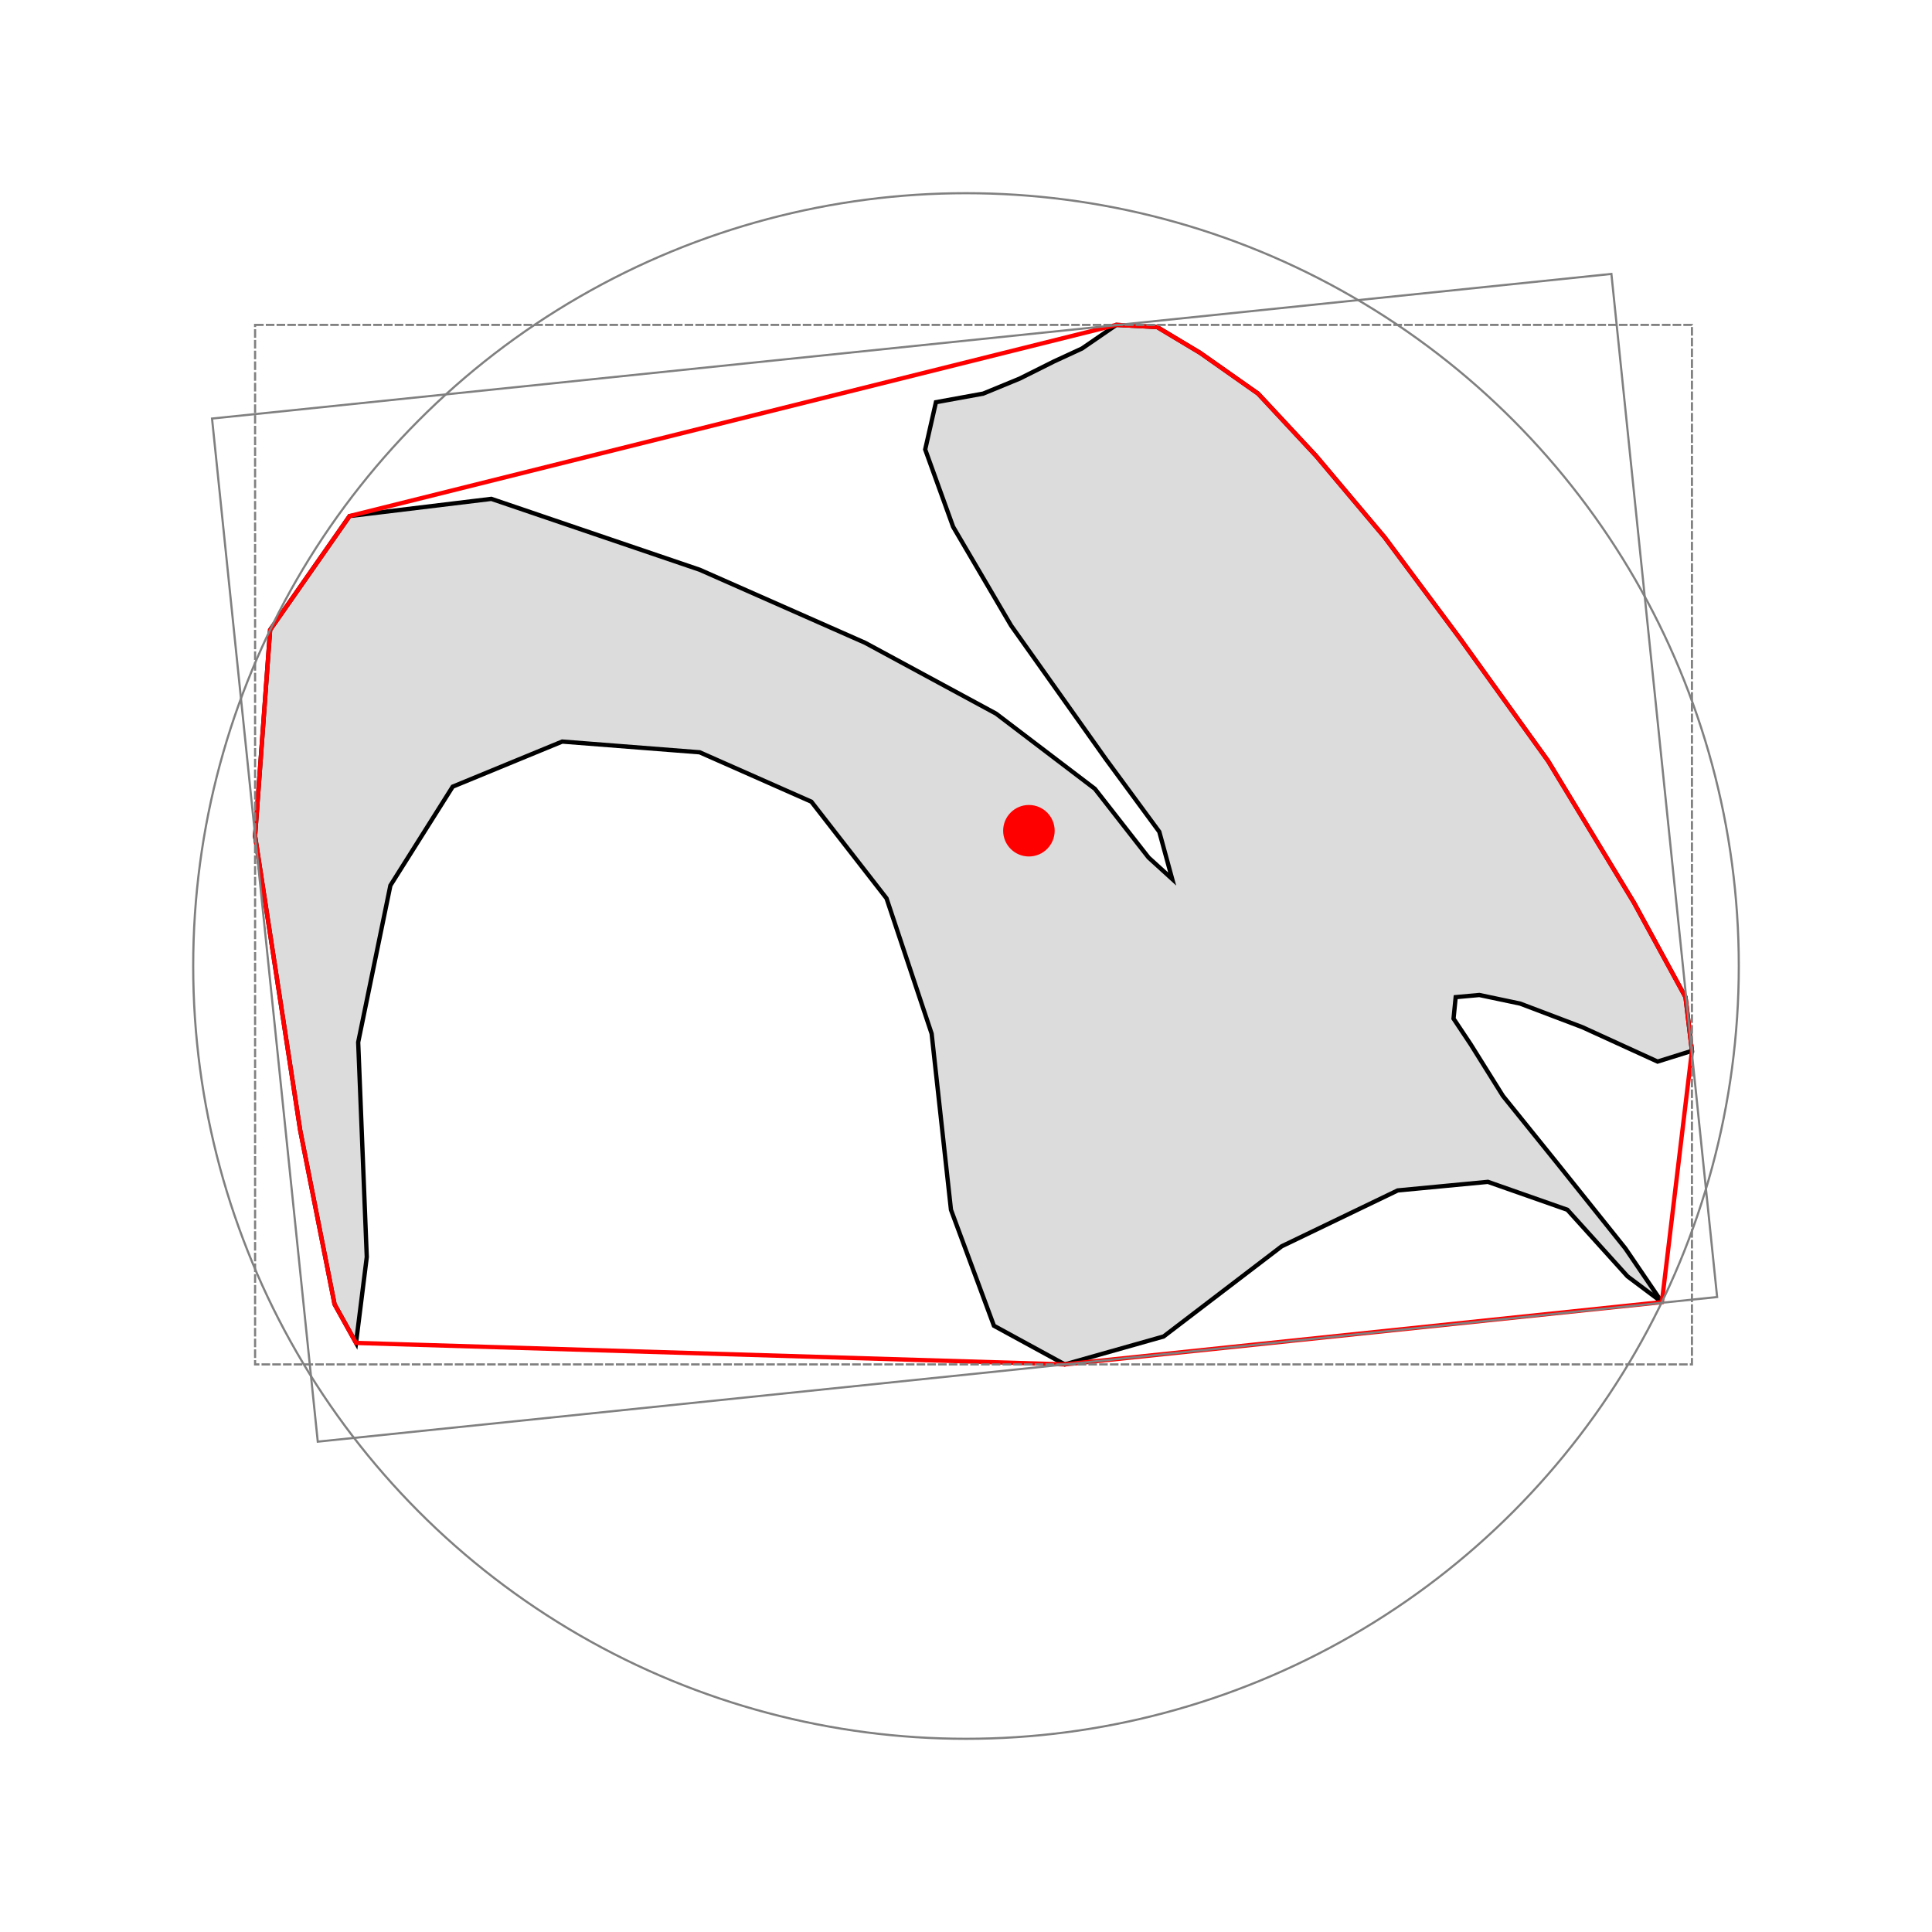 <svg version="1.1" width="600" height="600" viewBox="-40.771 0.729 899.543 899.543" xmlns="http://www.w3.org/2000/svg"><path d="M122,241 L188,233 L285,266 L362,300 L423,333 L469,368 L494,400 L505,410 L499,388 L474,354 L430,292 L403,246 L390,210 L395,188 L417,184 L434,177 L450,169 L463,163 L479,152 L498,153 L518,165 L545,184 L572,213 L604,251 L639,298 L680,355 L720,421 L744,465 L747,490 L731,495 L696,479 L667,468 L648,464 L637,465 L636,475 L644,487 L659,511 L684,542 L716,582 L733,607 L717,595 L689,564 L652,551 L610,555 L556,581 L501,623 L455,636 L422,618 L402,564 L393,482 L372,419 L337,374 L285,351 L221,346 L170,367 L141,413 L126,486 L130,586 L125,626 L115,608 L99,527 L78,390 L85,294z" fill="gainsboro" stroke="black" stroke-width="2" vector-effect="non-scaling-stroke"/><path d="M122,241 L479,152 L498,153 L518,165 L545,184 L572,213 L604,251 L639,298 L680,355 L720,421 L744,465 L747,490 L733,607 L455,636 L125,626 L115,608 L99,527 L78,390 L85,294z" fill="none" stroke="red" stroke-width="2" vector-effect="non-scaling-stroke"/><circle cx="409.0" cy="450.5" r="359.817" fill="none" stroke="gray" stroke-width="1" vector-effect="non-scaling-stroke"/><circle cx="438.291" cy="387.517" r="11.994" fill="red" stroke="none"/><rect x="78" y="152" width="669" height="484" fill="none" stroke="gray" stroke-width="1" stroke-dasharray="4 1" vector-effect="non-scaling-stroke"/><rect x="-327.507" y="-239.449" width="655.014" height="478.898" fill="none" stroke="gray" stroke-width="1" transform="translate(408.34,400.119) rotate(-5.9 0 0)" vector-effect="non-scaling-stroke"/></svg>